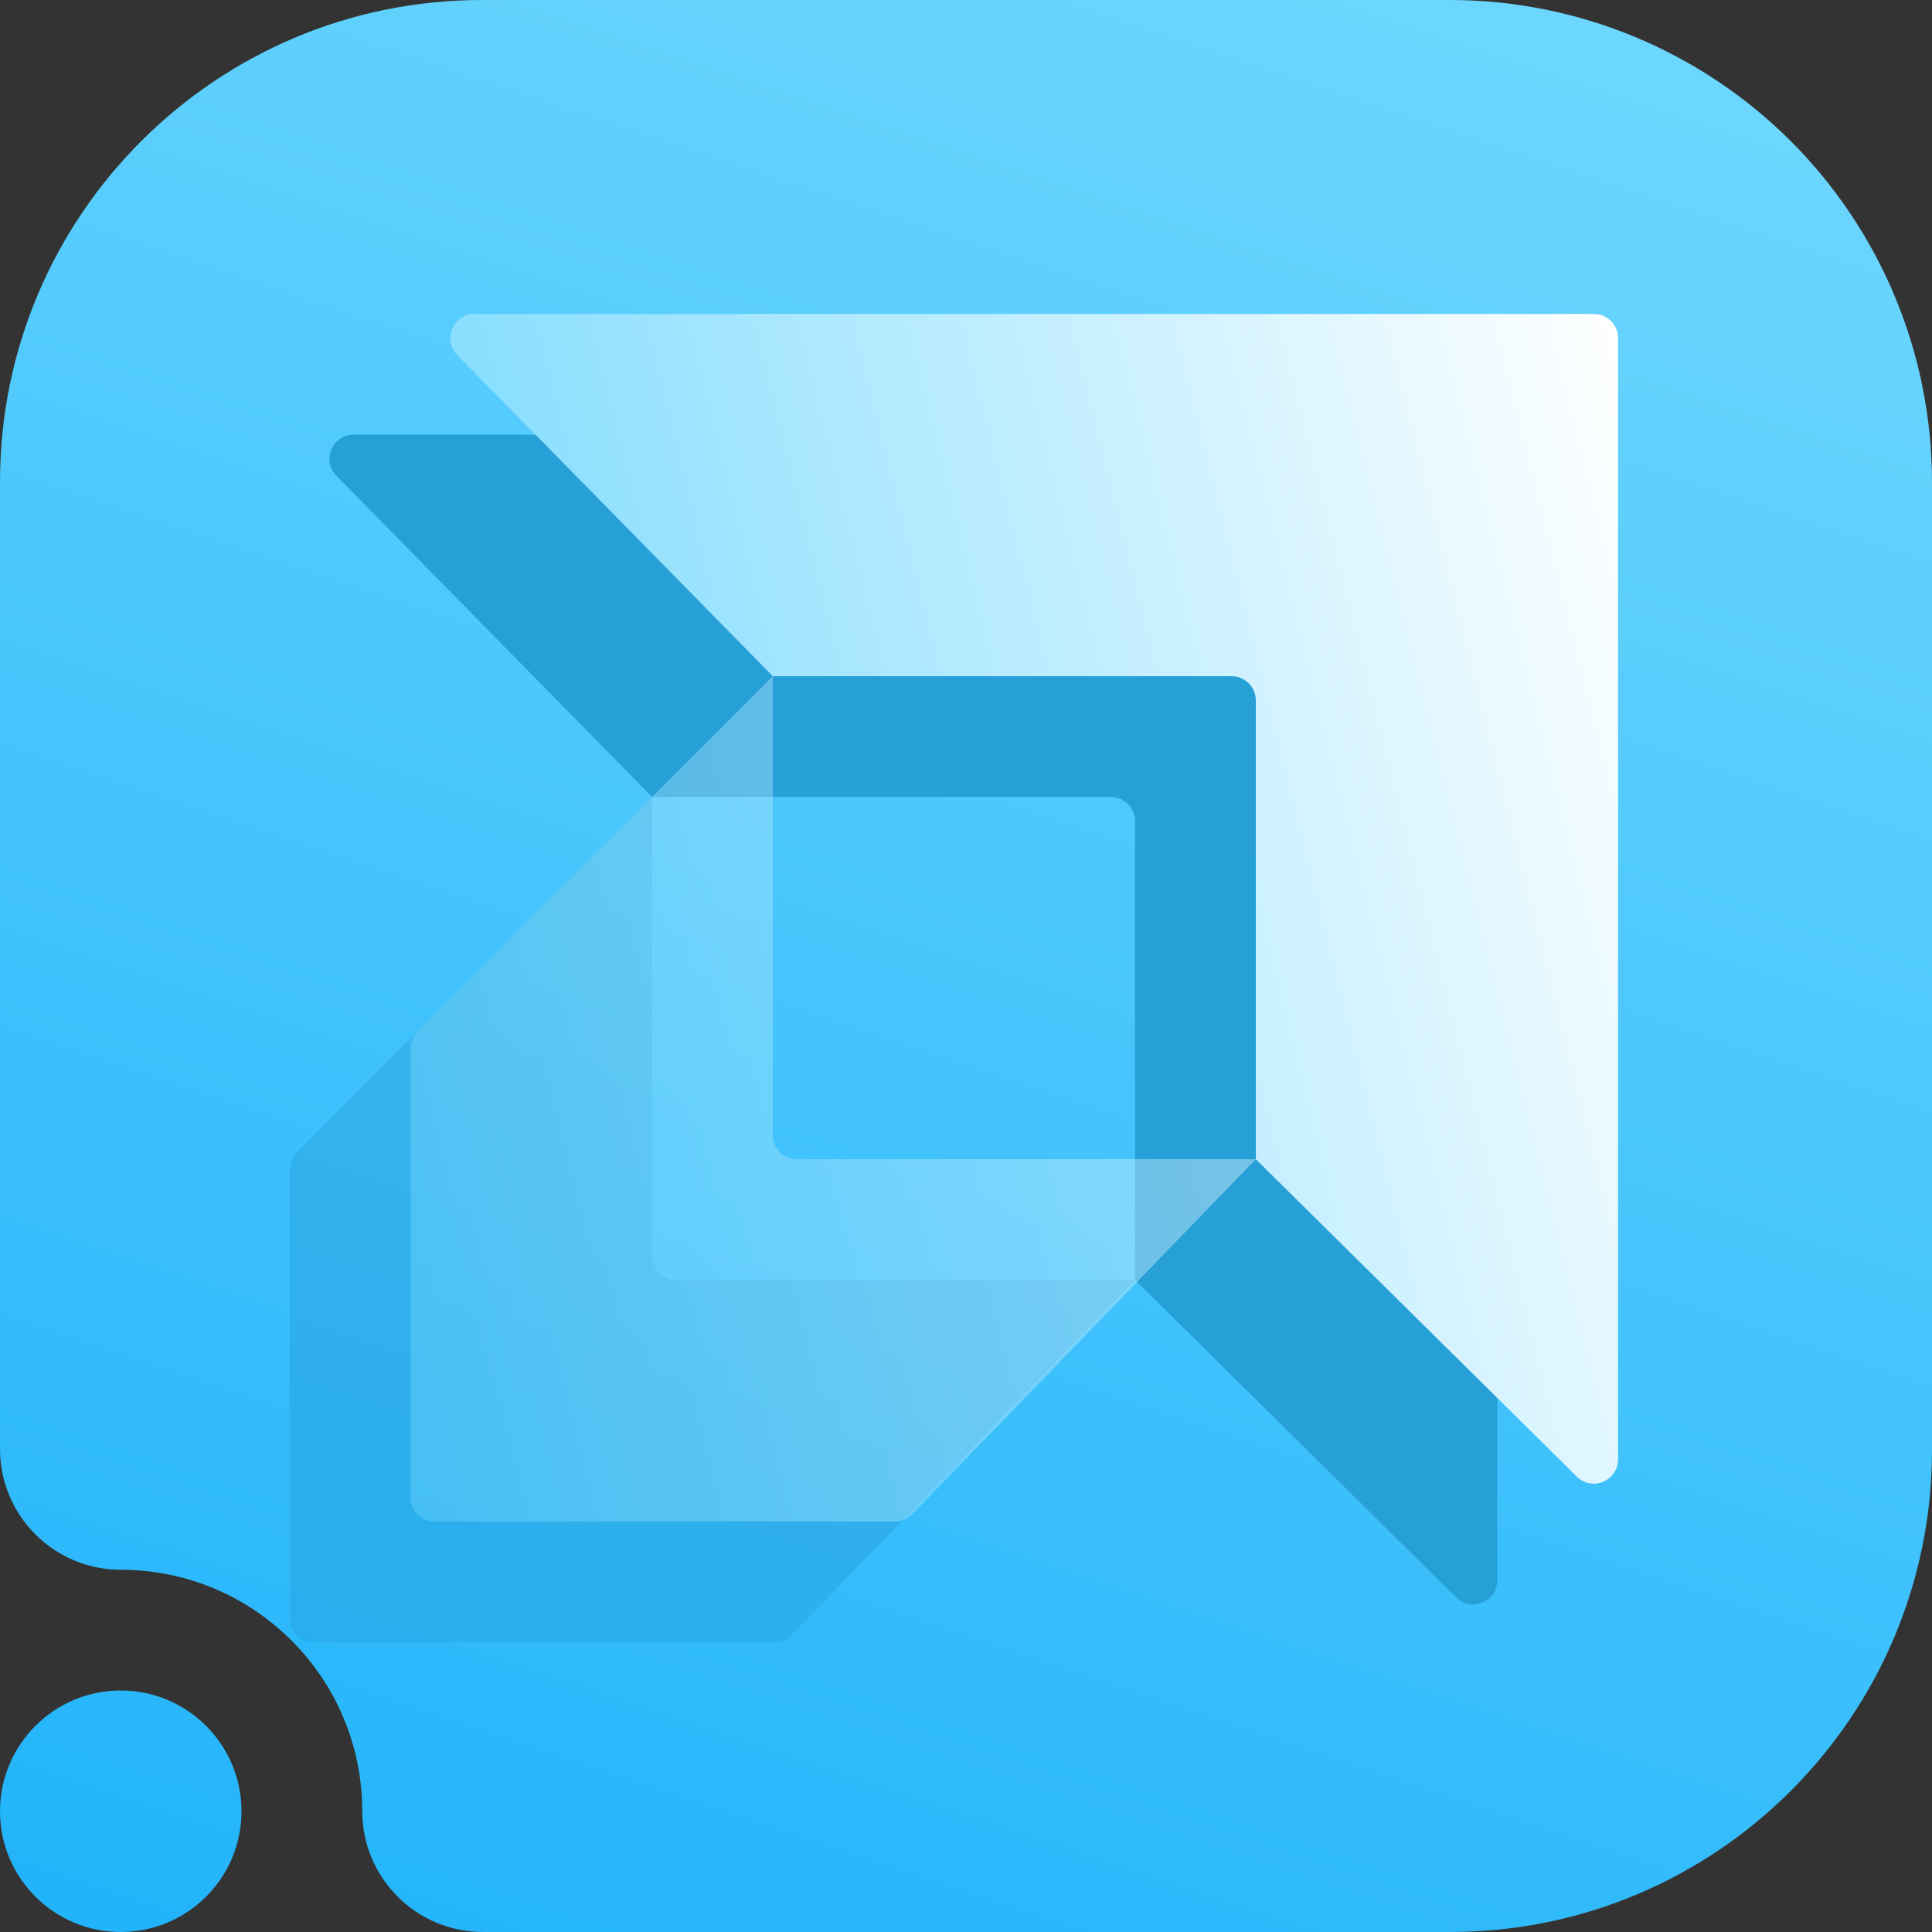 <svg width="16" height="16" viewBox="0 0 16 16" fill="none" xmlns="http://www.w3.org/2000/svg">
<rect x="0" y="0" width="16" height="16" fill="#333333" stroke="none"/>
<g clip-path="url(#clip0_14_1006)">
<path fill-rule="evenodd" clip-rule="evenodd" d="M1 13C0.448 13 0 12.552 0 12V3.992C0 1.787 1.787 0 3.992 0C6.357 0 9.643 0 12.008 0C13.067 0 14.082 0.421 14.831 1.169C15.579 1.918 16 2.933 16 3.992C16 6.357 16 9.643 16 12.008C16 14.213 14.213 16 12.008 16C8.751 16 4 16 4 16C3.448 16 3 15.552 3 15C3 13.896 2.104 13 1 13ZM1 14C1.552 14 2 14.448 2 15C2 15.552 1.552 16 1 16C0.448 16 0 15.552 0 15C0 14.448 0.448 14 1 14Z" fill="url(#paint0_linear_14_1006)"/>
<path d="M2.929 3.6C2.752 3.6 2.662 3.814 2.786 3.94L5.4 6.6H9.2C9.31 6.6 9.4 6.69 9.4 6.8V10.6L12.059 13.229C12.186 13.354 12.4 13.264 12.4 13.086V3.8C12.4 3.69 12.31 3.6 12.2 3.6H2.929Z" fill="#279FD7"/>
<path opacity="0.4" d="M2.459 9.541L5.4 6.6L5.4 10.4C5.4 10.51 5.489 10.6 5.6 10.6H9.4L6.556 13.539C6.519 13.578 6.467 13.6 6.412 13.6H2.6C2.49 13.6 2.4 13.511 2.4 13.4V9.683C2.4 9.63 2.421 9.579 2.459 9.541Z" fill="#279FD7"/>
<path d="M3.929 2.6C3.752 2.6 3.662 2.814 3.786 2.94L6.4 5.6H10.2C10.31 5.6 10.4 5.69 10.4 5.8V9.6L13.059 12.229C13.186 12.354 13.4 12.264 13.4 12.086V2.8C13.4 2.69 13.31 2.6 13.2 2.6H3.929Z" fill="url(#paint1_linear_14_1006)"/>
<path opacity="0.4" d="M3.459 8.541L6.4 5.6L6.4 9.4C6.4 9.51 6.489 9.6 6.6 9.6H10.4L7.556 12.539C7.519 12.578 7.467 12.6 7.412 12.6H3.6C3.49 12.6 3.4 12.511 3.4 12.4V8.683C3.4 8.63 3.421 8.579 3.459 8.541Z" fill="url(#paint2_linear_14_1006)"/>
</g>
<defs>
<linearGradient id="paint0_linear_14_1006" x1="1.6" y1="16.005" x2="7.379" y2="-1.333" gradientUnits="userSpaceOnUse">
<stop stop-color="#22B4FA"/>
<stop offset="1" stop-color="#6BD6FE"/>
</linearGradient>
<linearGradient id="paint1_linear_14_1006" x1="3.729" y1="12.287" x2="15.109" y2="9.446" gradientUnits="userSpaceOnUse">
<stop stop-color="#6BD6FE"/>
<stop offset="1" stop-color="white"/>
</linearGradient>
<linearGradient id="paint2_linear_14_1006" x1="3.4" y1="12.6" x2="11.635" y2="10.541" gradientUnits="userSpaceOnUse">
<stop stop-color="#6BD6FE"/>
<stop offset="1" stop-color="white"/>
</linearGradient>
<clipPath id="clip0_14_1006">
<rect width="16" height="16" fill="white"/>
</clipPath>
</defs>
</svg>
